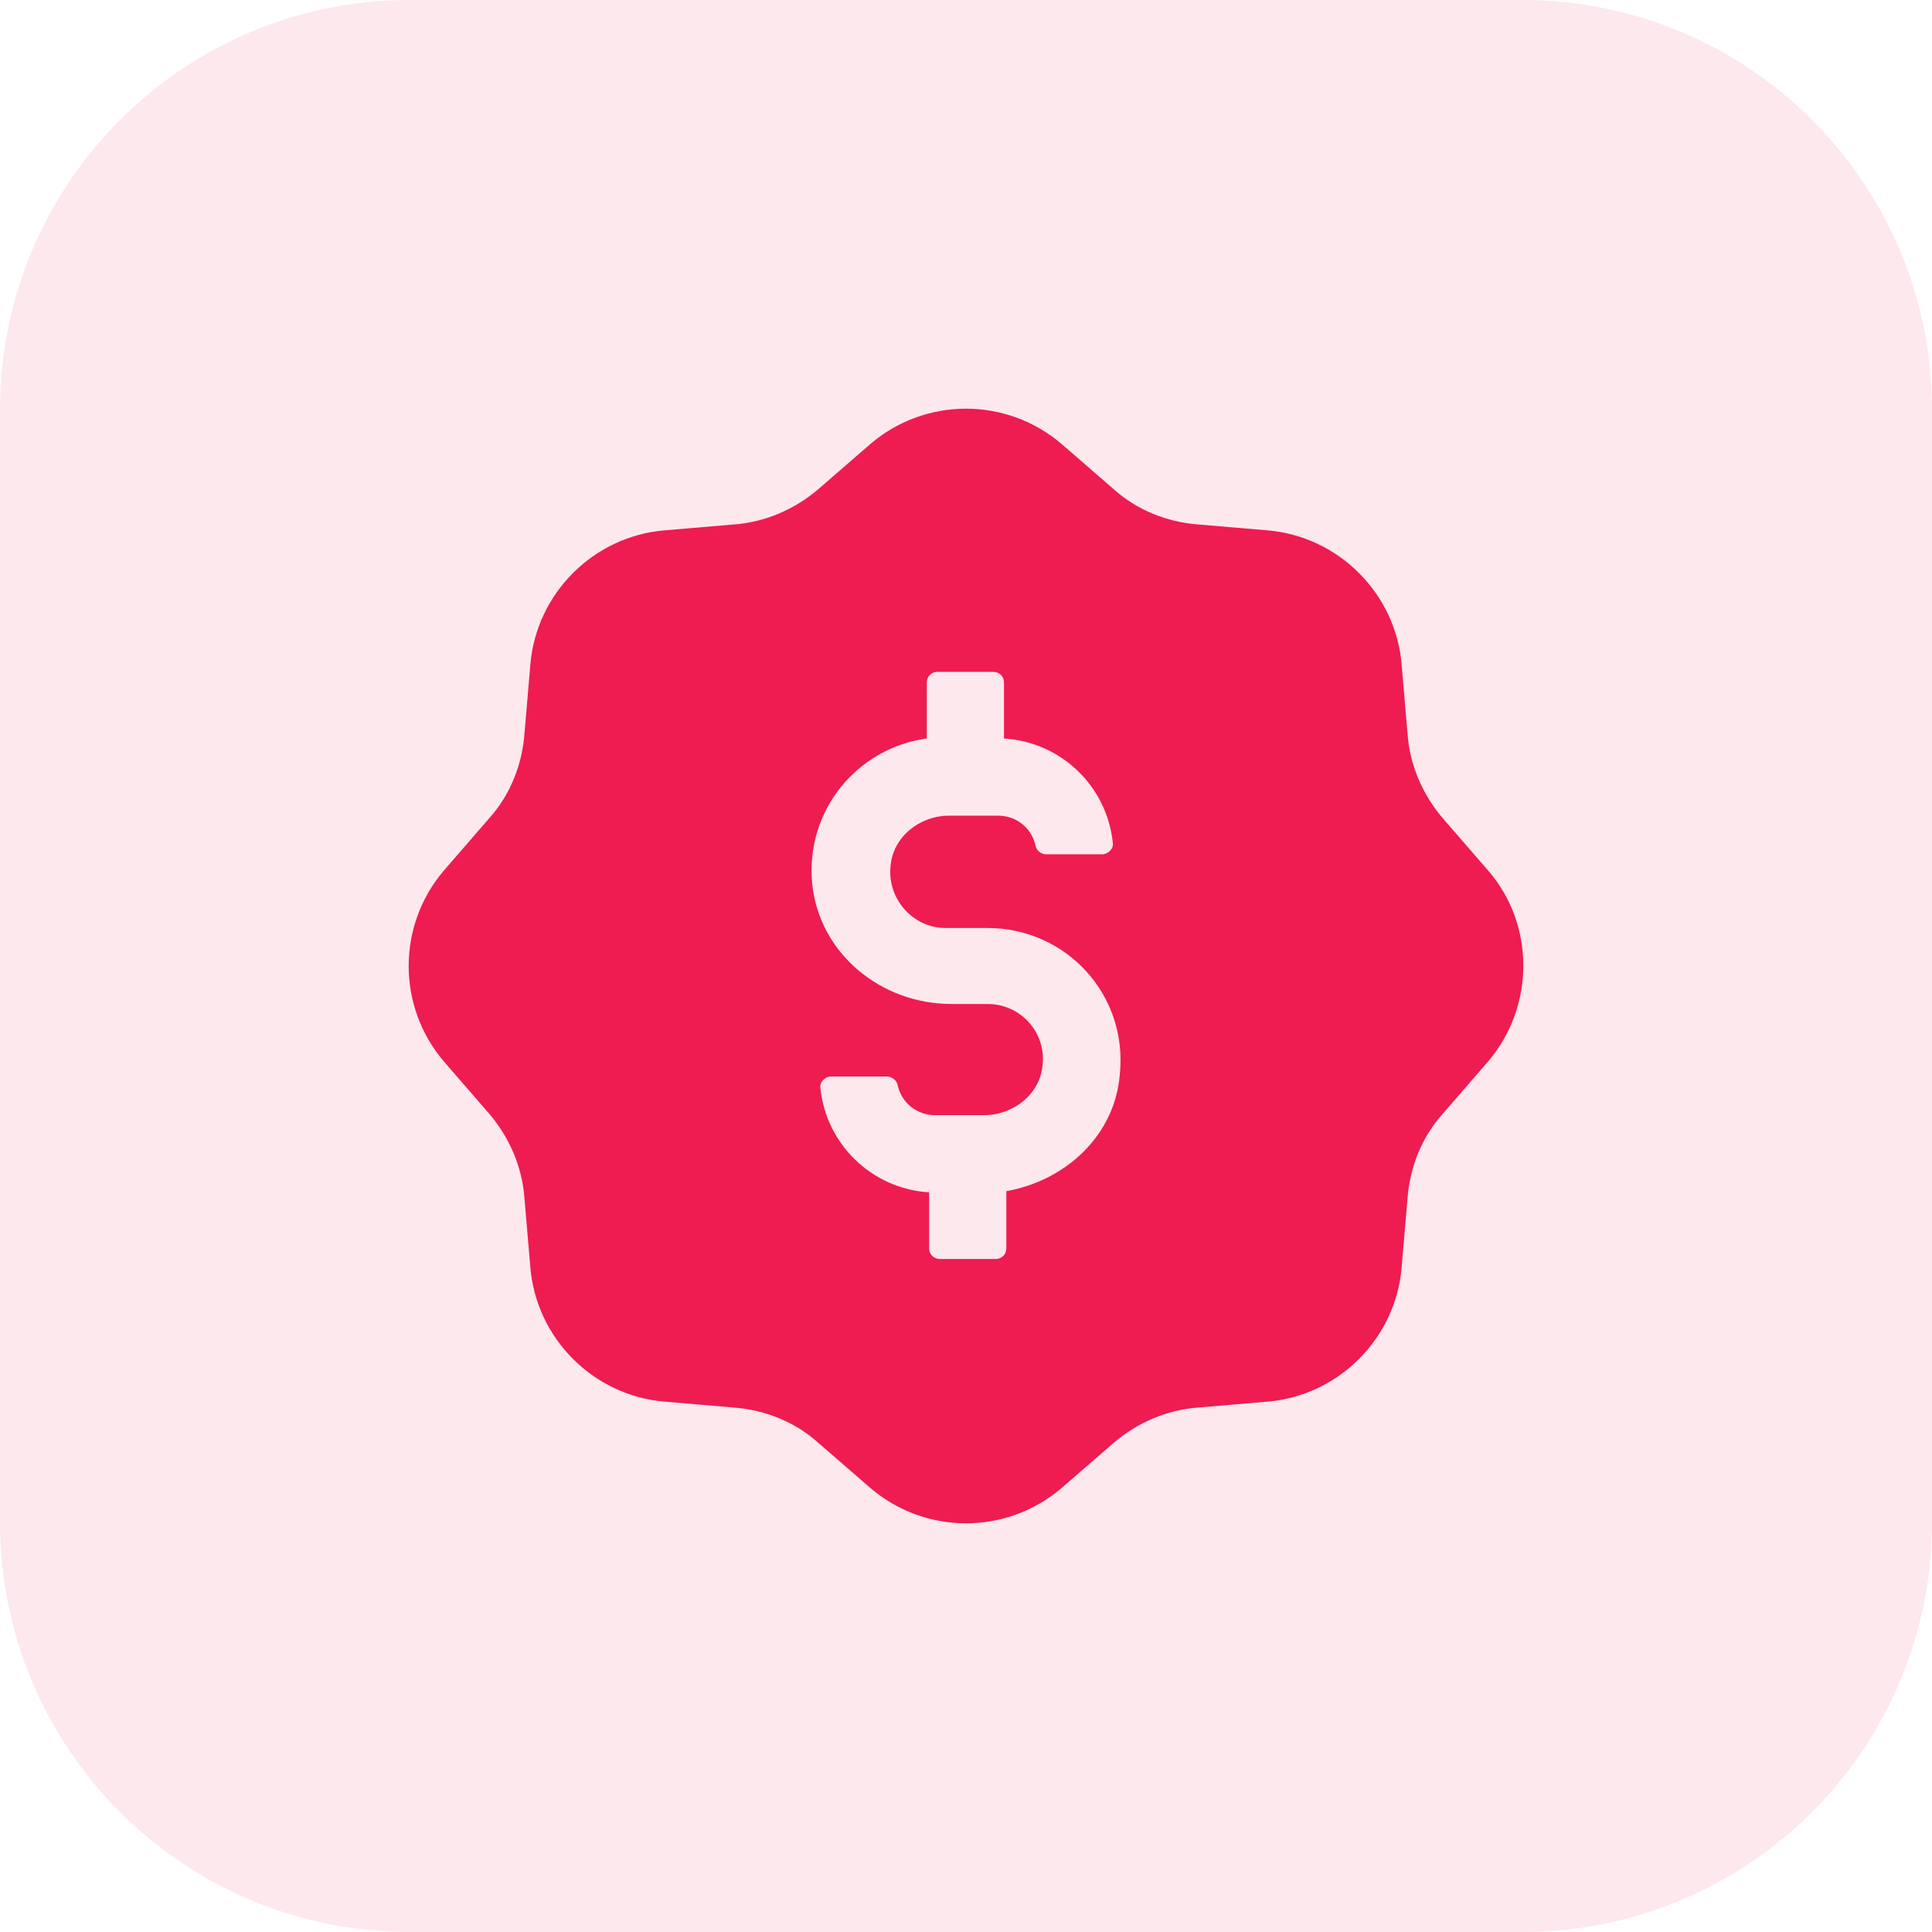 <svg xmlns="http://www.w3.org/2000/svg" width="52" height="52" viewBox="0 0 52 52">
    <g fill="none" fill-rule="evenodd">
        <g fill="#EE1C50">
            <g>
                <g>
                    <g>
                        <g>
                            <path d="M40.975 52h-29.95C4.936 52 0 47.064 0 40.975v-29.95C0 4.936 4.936 0 11.025 0h29.95C47.064 0 52 4.936 52 11.025v29.95C52 47.064 47.064 52 40.975 52" opacity=".1" transform="translate(-777 -3361) translate(188 3173) translate(71 174) translate(504) translate(14 14)"/>
                            <path fill-rule="nonzero" d="M40.056 23.434l-1.228-1.416c-.535-.63-.882-1.417-.944-2.267l-.158-1.857c-.157-1.92-1.7-3.463-3.62-3.62l-1.857-.158c-.819-.062-1.637-.377-2.267-.944l-1.416-1.228c-1.48-1.259-3.652-1.259-5.132 0l-1.416 1.228c-.63.535-1.417.882-2.267.944l-1.857.158c-1.92.157-3.463 1.7-3.62 3.62l-.158 1.857c-.062.819-.377 1.637-.944 2.267l-1.228 1.416c-1.259 1.48-1.259 3.652 0 5.132l1.228 1.416c.535.63.882 1.417.944 2.267l.158 1.857c.157 1.92 1.7 3.463 3.62 3.62l1.857.158c.819.062 1.637.377 2.267.944l1.416 1.228c1.48 1.259 3.652 1.259 5.132 0l1.416-1.228c.63-.535 1.417-.882 2.267-.944l1.857-.158c1.92-.157 3.463-1.7 3.62-3.62l.158-1.857c.062-.819.377-1.637.944-2.267l1.228-1.416c1.259-1.48 1.259-3.684 0-5.132zm-12.97 8.626v1.542c0 .158-.126.284-.283.284h-1.511c-.158 0-.284-.126-.284-.284v-1.51c-1.542-.095-2.77-1.291-2.927-2.802-.032-.158.126-.315.283-.315h1.511c.126 0 .252.094.283.22.095.472.504.819 1.008.819h1.322c.787 0 1.511-.567 1.574-1.354.094-.881-.598-1.637-1.48-1.637h-.975c-1.89 0-3.558-1.354-3.747-3.242-.188-1.984 1.228-3.652 3.085-3.904v-1.51c0-.158.126-.284.284-.284h1.51c.158 0 .284.126.284.283v1.511c1.543.095 2.77 1.29 2.928 2.802.031.157-.126.315-.284.315h-1.51c-.127 0-.252-.095-.284-.22-.094-.473-.504-.82-1.007-.82h-1.322c-.787 0-1.511.568-1.574 1.354-.095.882.598 1.669 1.48 1.669h1.132c2.11 0 3.778 1.794 3.558 3.935-.126 1.637-1.448 2.864-3.054 3.148z" transform="translate(-777 -3361) translate(188 3173) translate(71 174) translate(504) translate(14 14)"/>
                        </g>
                    </g>
                </g>
            </g>
        </g>
    </g>
</svg>
